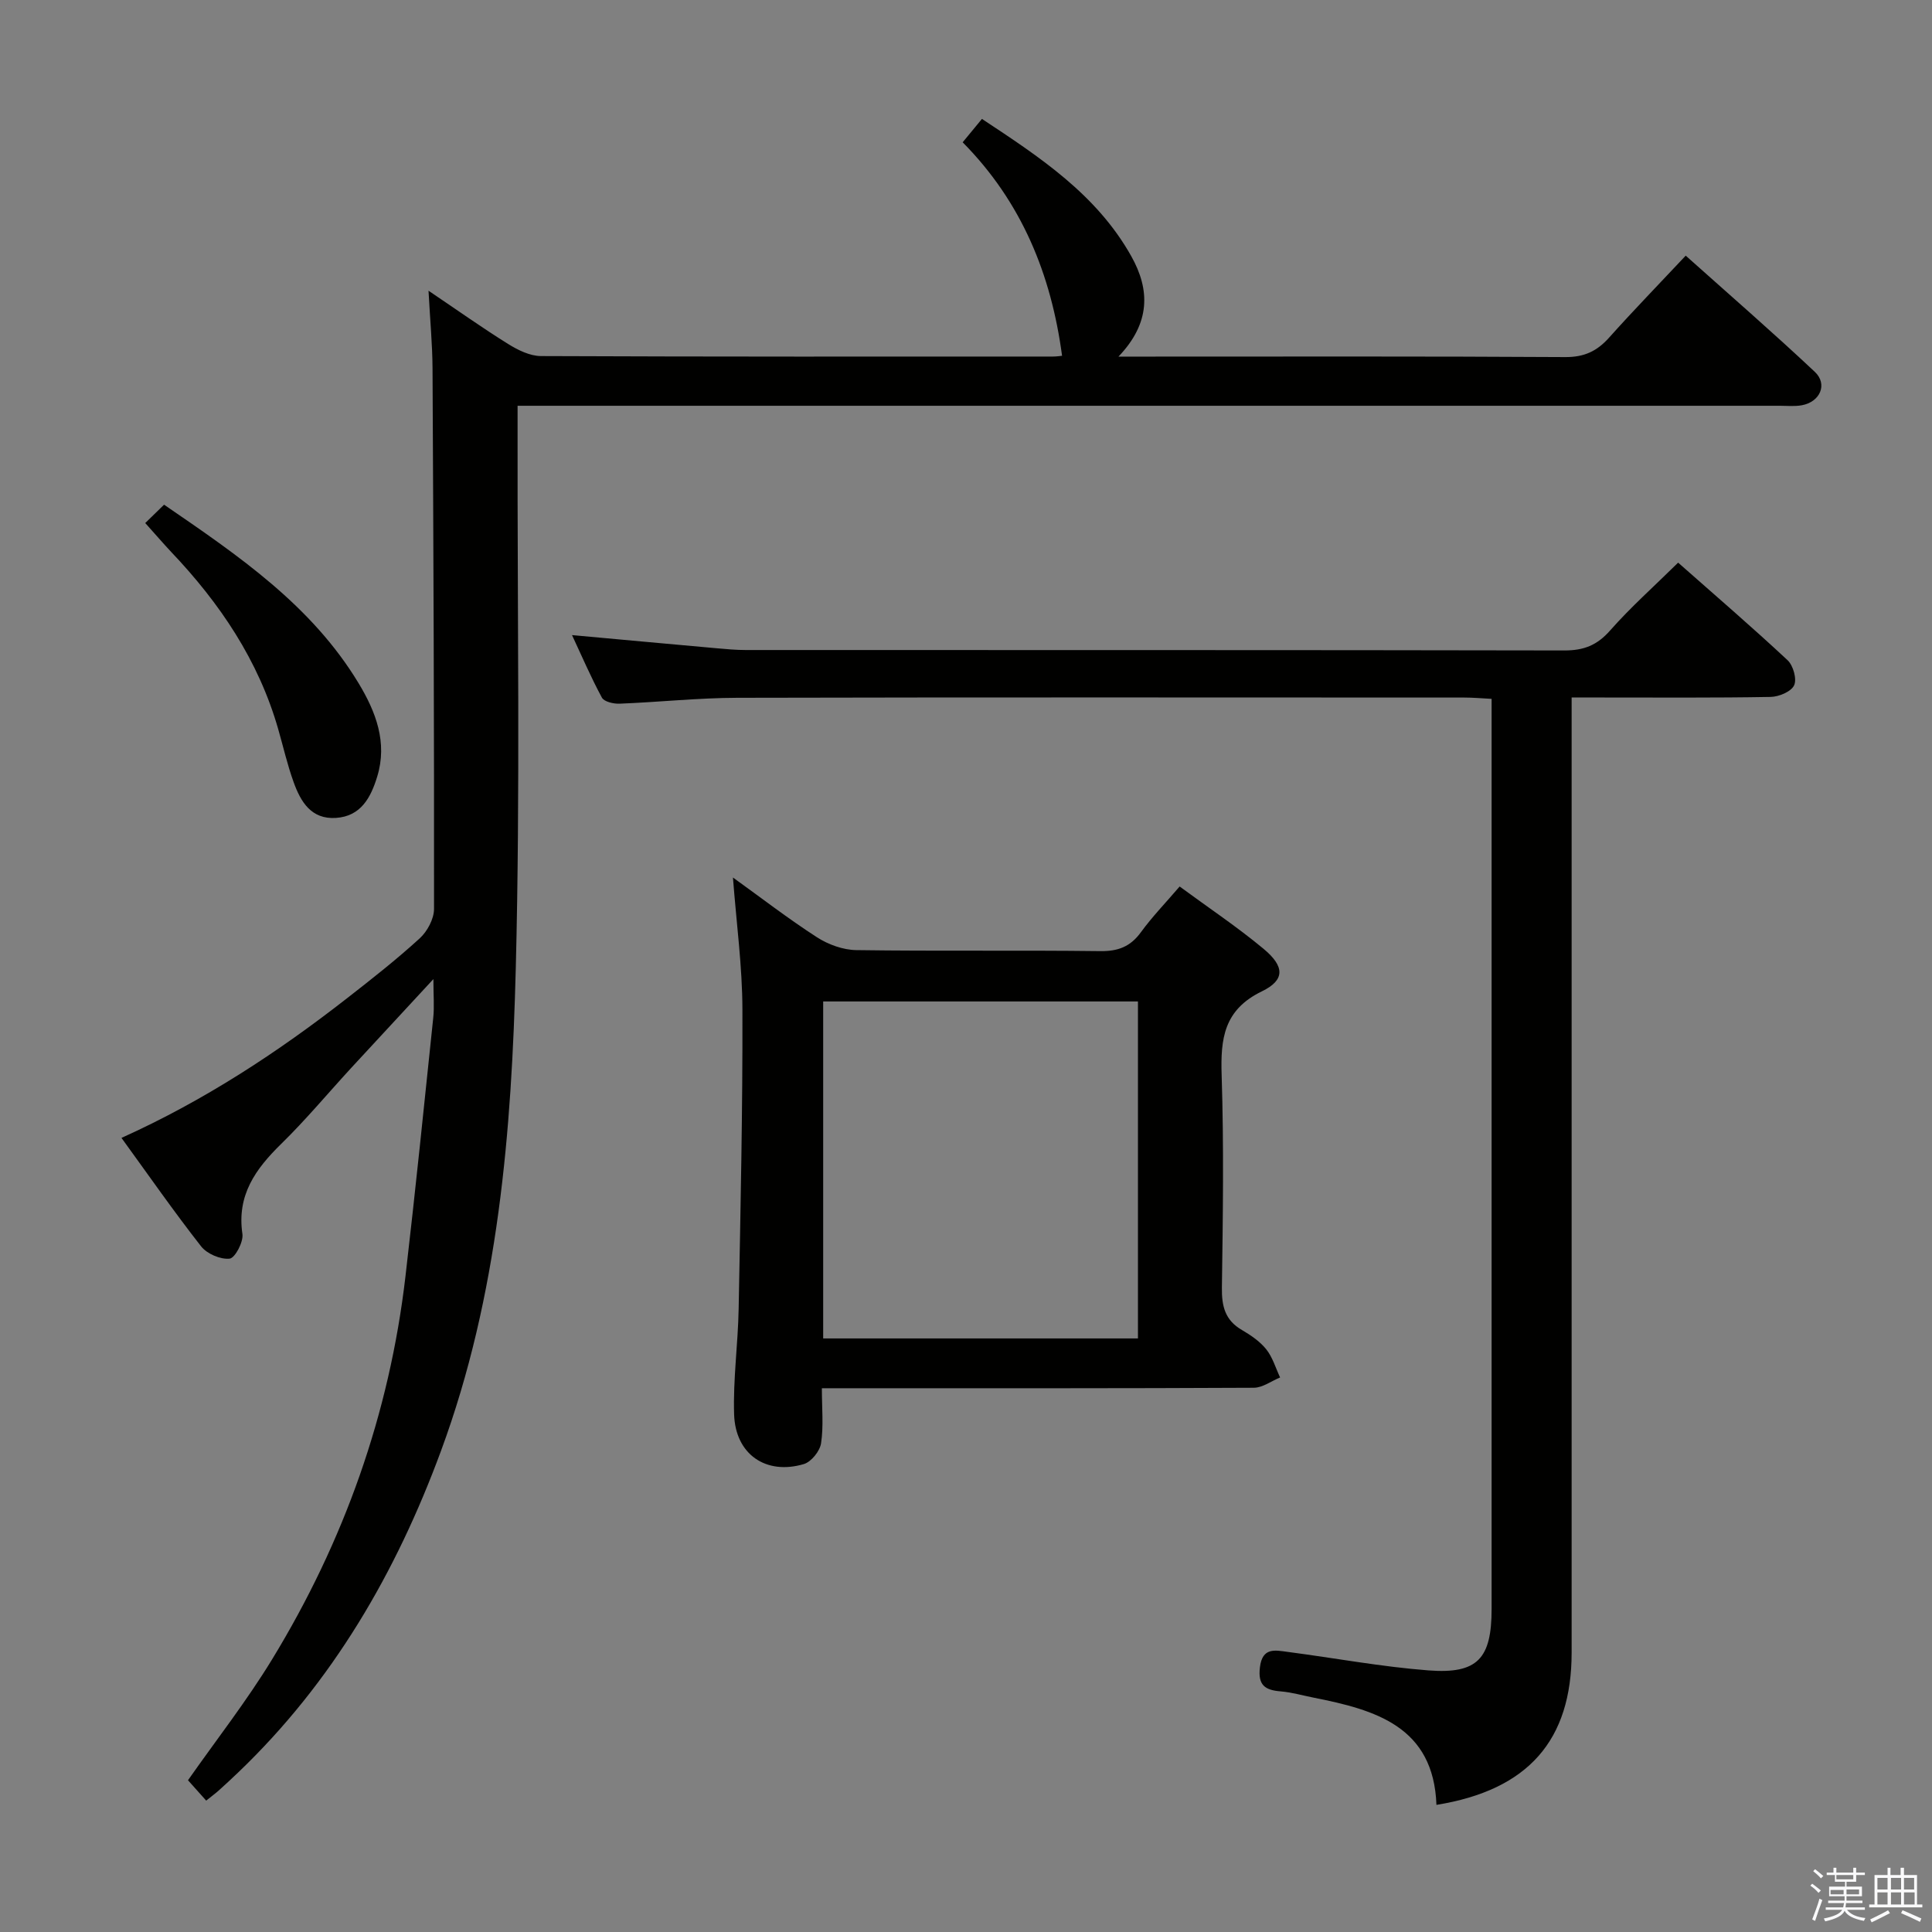 <svg enable-background="new 0 0 400 400" viewBox="0 0 400 400" xmlns="http://www.w3.org/2000/svg"><rect x="0" y="0" width="400" height="400" fill="#808080" stroke="none"/><path d="m374.8 390.4.4-.4c.7.5 1.3 1 1.8 1.4l-.5.5c-.5-.6-1.1-1.1-1.7-1.5zm1 7.3-.6-.3c.5-1.4 1.1-2.8 1.5-4.3.2.1.4.2.6.3-.5 1.3-1 2.8-1.5 4.3zm-.4-10.3.4-.4c.4.3 1 .8 1.7 1.4l-.5.5c-.4-.5-1-1-1.6-1.5zm2.5.3h1.7v-1h.6v1h3.5v-1h.6v1h1.8v.5h-1.8v1.4h-2v1h3.2v2h-3.2v.9h3.3v.5h-3.4c0 .3-.1.6-.1.9h4v.5h-3.7c.7.9 1.9 1.5 3.8 1.7-.1.2-.2.4-.3.6-2.1-.4-3.5-1.1-4-2.1-.4 1-1.8 1.7-4 2.2-.1-.2-.2-.4-.3-.6 2.1-.4 3.4-1 3.8-1.8h-3.4v-.5h3.6c.1-.3.1-.6.2-.9h-3.3v-.5h3.4c0-.3 0-.6 0-.9h-3.2v-2h3.3v-1h-2.1v-1.4h-1.7v-.5zm1.1 3.5v1h2.7c0-.3 0-.4 0-.4 0-.1 0-.2 0-.2 0-.1 0-.2 0-.3h-2.7zm1.2-3v.9h3.5v-.9zm4.7 3h-2.6v.6.4h2.6z" fill="#fafafb"/><path d="m393.6 386.7h.6v1.5h2.7v6.1h1.1v.6h-11v-.6h1.1v-6.1h2.7v-1.5h.6v1.5h2.1v-1.5zm-2.7 8.8.4.6c-1.2.6-2.5 1.3-3.8 1.9-.1-.2-.2-.4-.3-.6 1.2-.6 2.5-1.2 3.7-1.9zm-2.2-6.7v2.4h2.1v-2.4zm0 3v2.5h2.1v-2.5zm2.8-3v2.4h2.1v-2.4zm0 3v2.5h2.1v-2.5zm6 6.1c-1.4-.7-2.7-1.3-3.9-1.8l.3-.6c1.5.6 2.7 1.2 3.9 1.7zm-1.2-9.1h-2.1v2.4h2.1zm-2.1 3v2.5h2.2v-2.5z" fill="#fafafb"/><g fill="#010100"><path d="m42.69 372.8c-1.46-1.63-2.66-2.97-3.77-4.22 5.9-8.41 12.16-16.41 17.41-25.02 14.9-24.41 24.31-50.85 27.62-79.33 2.07-17.82 3.89-35.67 5.75-53.52.24-2.27.03-4.58.03-8-6.06 6.55-11.52 12.43-16.96 18.33-4.85 5.27-9.44 10.79-14.55 15.79-5.33 5.21-9.22 10.62-8.03 18.66.24 1.64-1.54 4.98-2.65 5.1-1.89.2-4.68-.99-5.89-2.53-5.63-7.18-10.85-14.69-16.5-22.47 17.1-7.71 32.32-17.69 46.72-28.93 5.12-3.99 10.24-8.01 15.02-12.38 1.58-1.44 2.97-4.03 2.97-6.1.04-37.32-.12-74.65-.31-111.97-.03-4.92-.5-9.84-.83-16.02 6.15 4.15 11.23 7.76 16.52 11.05 2.01 1.25 4.49 2.47 6.76 2.48 35.33.15 70.66.11 105.99.1.79 0 1.58-.13 1.9-.16-2.25-16.83-8.35-31.84-20.58-44.2 1.39-1.69 2.52-3.05 3.99-4.84 11.96 7.9 23.73 15.62 30.91 28.41 3.93 6.99 3.99 13.86-2.64 20.8h6.04c28.83 0 57.66-.08 86.49.1 3.9.02 6.54-1.23 9.03-4.01 4.99-5.58 10.21-10.95 15.88-16.99 9.04 8.08 18.04 15.89 26.72 24.05 2.74 2.57 1.1 6.25-2.71 6.93-1.46.26-2.99.1-4.49.1-84.99 0-169.98 0-254.97 0-1.95 0-3.91 0-6.4 0v6.37c-.06 36.66.56 73.34-.37 109.98-.86 33.91-3.57 67.74-15.49 100.04-9.28 25.17-22.44 47.86-41.97 66.55-1.32 1.27-2.67 2.51-4.03 3.74-.6.54-1.27 1.03-2.61 2.11z"/><path d="m347.44 116.49c7.6 6.72 15.28 13.31 22.67 20.21 1.16 1.09 1.95 3.91 1.34 5.19-.61 1.31-3.14 2.37-4.86 2.4-11.66.21-23.33.12-35 .12-1.8 0-3.61 0-6.2 0v6.74c0 63.66.01 127.33 0 190.99 0 18.14-8.96 28.47-27.99 31.54-.59-16.22-12.62-19.67-25.43-22.2-2.28-.45-4.54-1.11-6.84-1.3-3.22-.26-4.72-1.28-4.28-4.96.5-4.24 3.17-3.55 5.78-3.21 9.71 1.27 19.38 3.08 29.13 3.83 10.16.78 13.06-2.45 13.06-12.7.01-61 0-121.99 0-182.99 0-1.65 0-3.3 0-5.46-2.09-.11-3.87-.27-5.65-.27-50.16-.01-100.33-.07-150.49.05-8.14.02-16.27.9-24.41 1.22-1.24.05-3.19-.4-3.65-1.25-2.27-4.19-4.15-8.59-6.19-12.95 10.27.94 20.14 1.85 30 2.73 1.98.18 3.98.36 5.97.36 56.5.02 112.99-.02 169.49.09 4 .01 6.78-1.07 9.47-4.14 4.27-4.84 9.12-9.15 14.08-14.04z"/><path d="m151.75 181.68c5.76 4.14 11.41 8.51 17.39 12.37 2.34 1.51 5.4 2.62 8.15 2.66 16.82.24 33.66 0 50.48.21 3.7.05 6.26-.91 8.44-3.91 2.33-3.2 5.11-6.07 8.02-9.47 5.98 4.4 11.91 8.36 17.36 12.89 4.38 3.64 4.52 6.46-.32 8.81-7.9 3.83-8.59 9.81-8.34 17.4.47 14.65.26 29.32.05 43.98-.05 3.83.66 6.72 4.14 8.74 1.85 1.08 3.75 2.37 5.06 4.02s1.93 3.85 2.85 5.81c-1.81.74-3.62 2.12-5.44 2.13-27.16.14-54.32.1-81.47.1-2.46 0-4.91 0-7.96 0 0 4.21.37 7.88-.17 11.41-.25 1.62-2.03 3.83-3.56 4.29-7.84 2.33-14.18-2.01-14.44-10.29-.23-7.28.81-14.6.94-21.9.39-20.63.84-41.27.78-61.91-.02-8.93-1.24-17.85-1.96-27.34zm18.68 95.43h65.17c0-23.57 0-46.66 0-69.77-21.89 0-43.46 0-65.17 0z"/><path d="m30.07 108.29c1.33-1.29 2.49-2.42 3.9-3.8 15.44 10.58 30.54 20.85 40.27 36.96 3.57 5.91 6.03 12.27 3.85 19.36-1.31 4.27-3.34 8.19-8.53 8.53-5.14.34-7.31-3.36-8.77-7.41-1.29-3.57-2.14-7.31-3.19-10.97-4.08-14.24-12.09-26.1-22.18-36.71-1.69-1.8-3.3-3.69-5.35-5.96z"/></g></svg>